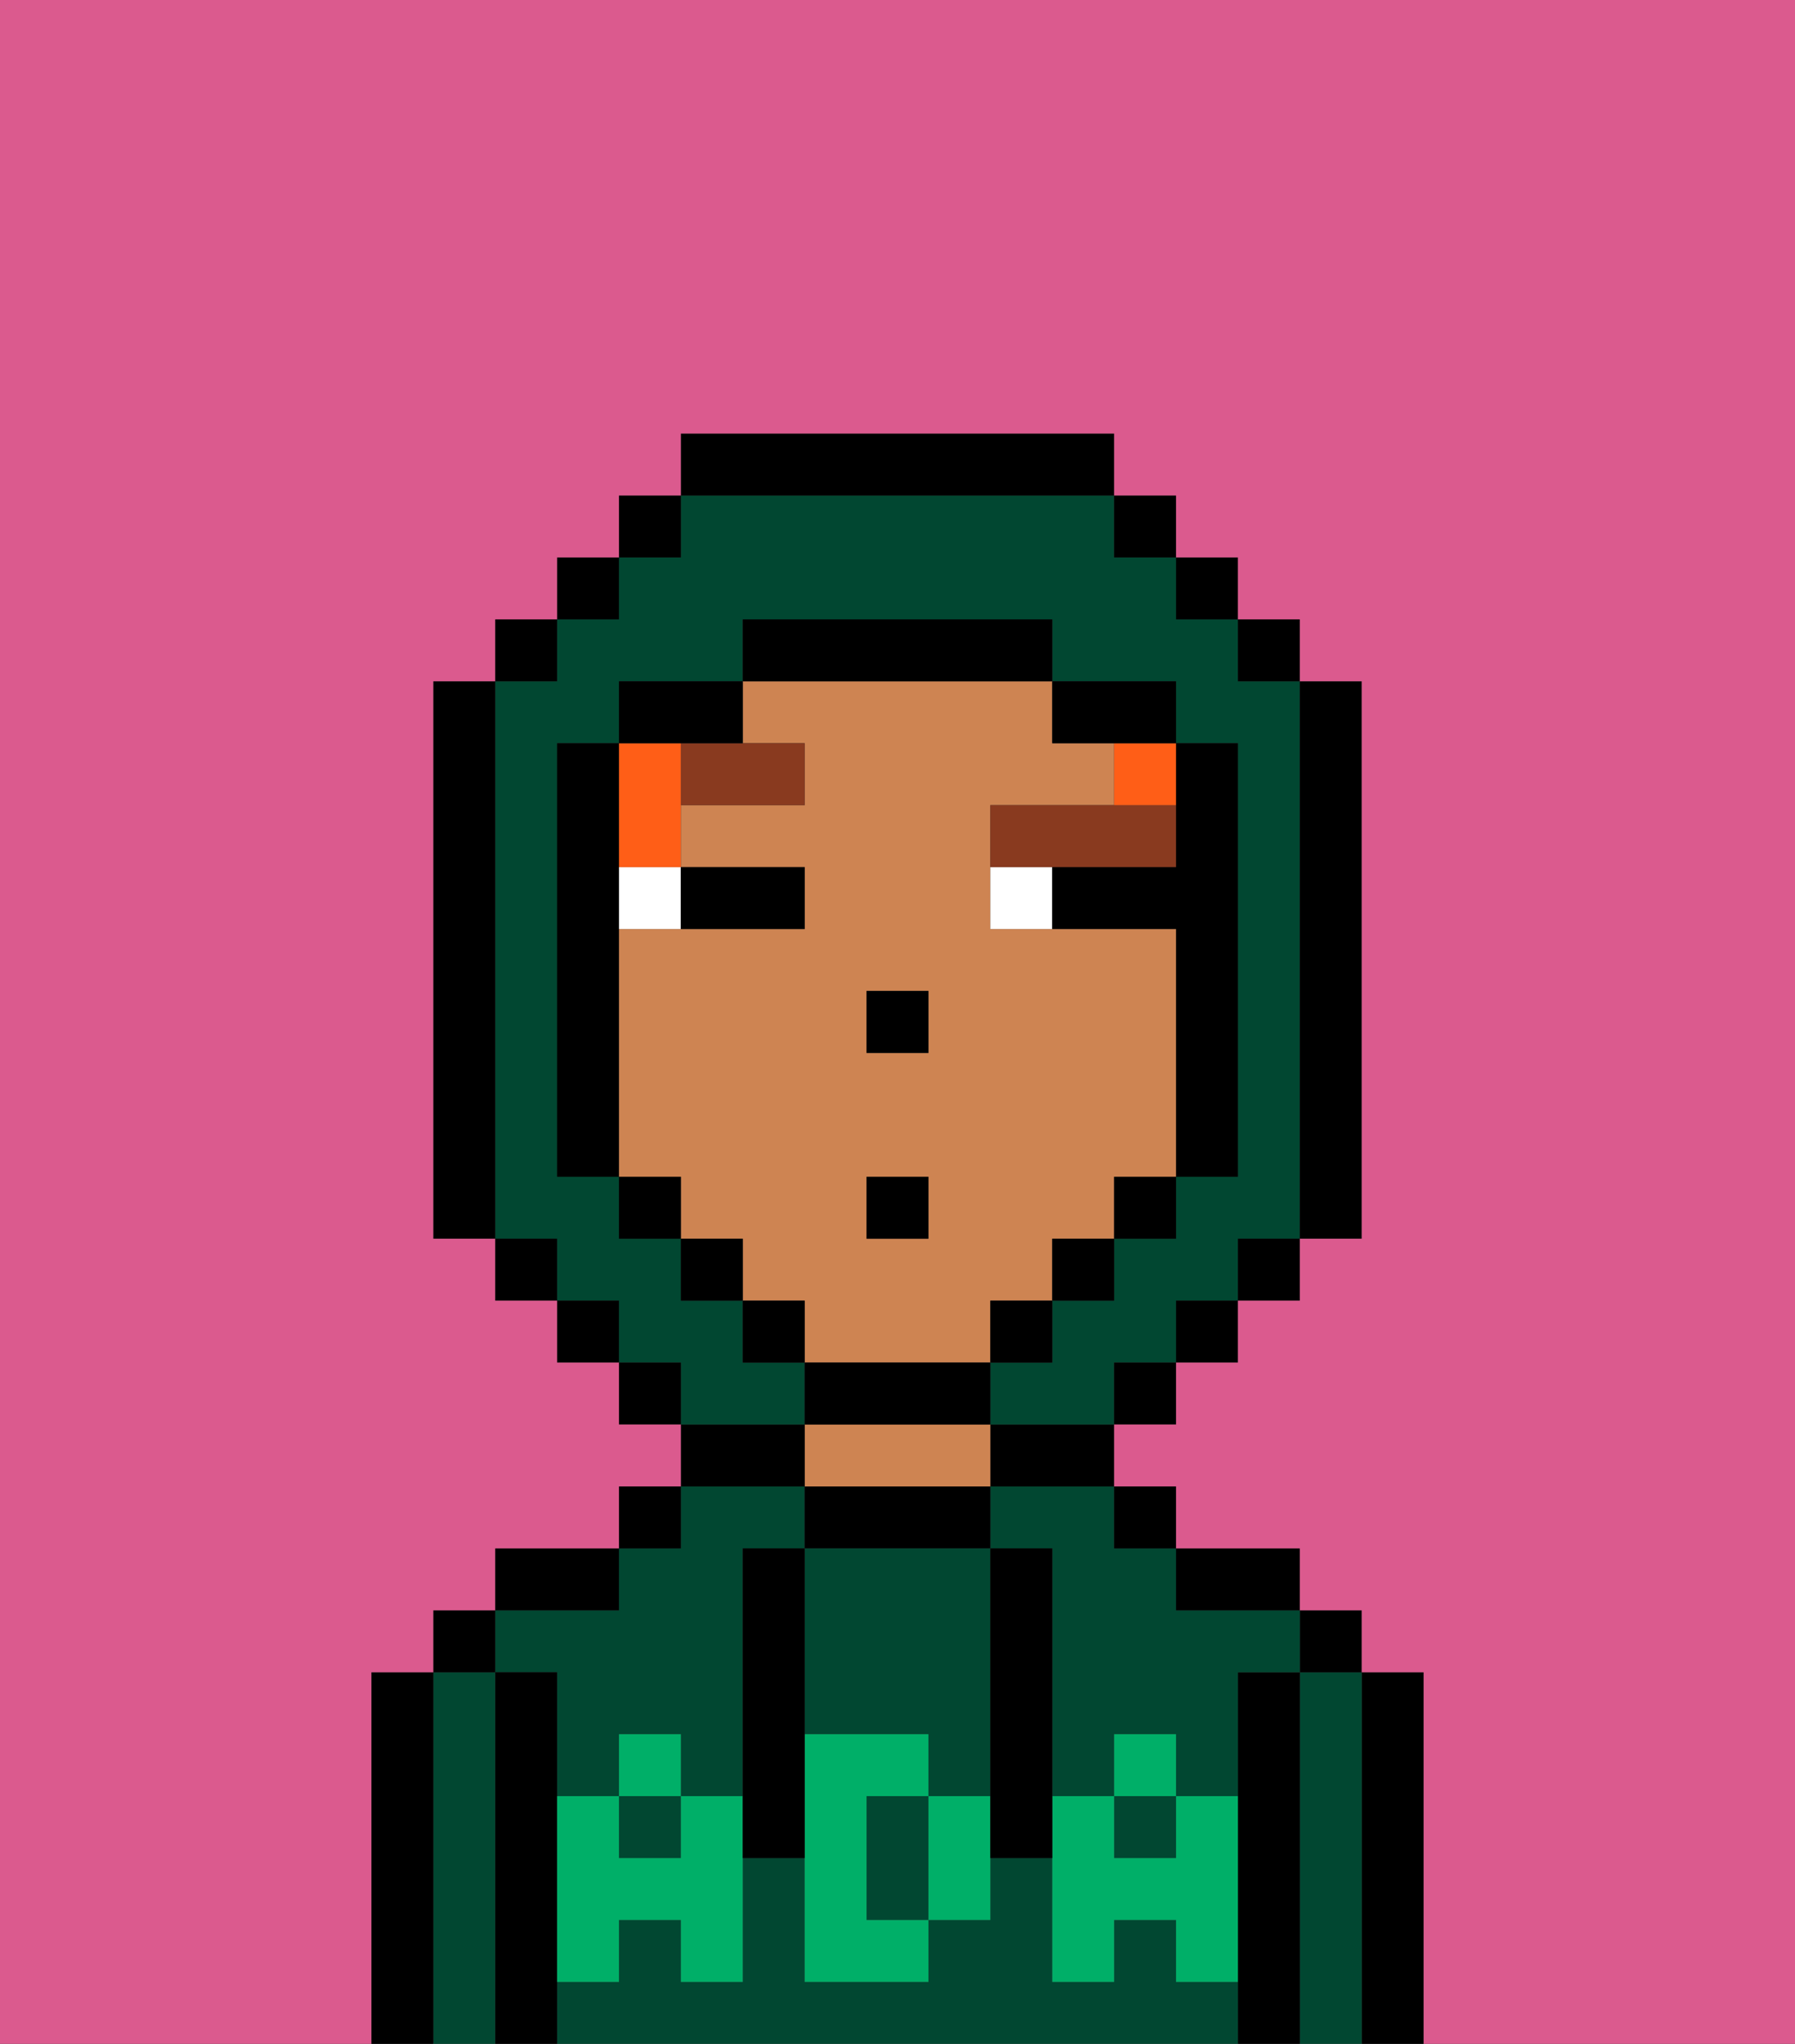 <svg xmlns="http://www.w3.org/2000/svg" viewBox="0 0 29 33"><rect x="0" y="0" width="29" height="33" fill="#333333" stroke="none"/><defs><style>polygon,rect,path{shape-rendering:crispedges;}.ua28-1{fill:#000000;}.ua28-2{fill:#014731;}.ua28-3{fill:#ce8452;}.ua28-4{fill:#00af68;}.ua28-5{fill:#ffffff;}.ua28-6{fill:#893a1f;}.ua28-7{fill:#ff5e17;}.ua28-8{fill:#db5a8e;}</style></defs><path class="ua28-1" d="M23,27H22v6h1V27Z"/><path class="ua28-2" d="M22,27H21v6h1V27Z"/><rect class="ua28-1" x="21" y="26" width="1" height="1"/><path class="ua28-1" d="M21,27H20v6h1V27Z"/><rect class="ua28-2" x="10" y="29" width="1" height="1"/><rect class="ua28-2" x="18" y="29" width="1" height="1"/><path class="ua28-2" d="M9,27v2h1V28h1v1h1V25h1V24H11v1H10v1H8v1Z"/><path class="ua28-2" d="M19,32V31H18v1H17V30H16v1H15v1H13V30H12v2H11V31H10v1H9v1H20V32Z"/><path class="ua28-2" d="M16,25h1v4h1V28h1v1h1V27h1V26H19V25H18V24H16Z"/><path class="ua28-1" d="M20,26h1V25H19v1Z"/><rect class="ua28-1" x="18" y="24" width="1" height="1"/><path class="ua28-1" d="M16,24h2V23H16Z"/><path class="ua28-1" d="M16,25V24H13v1h3Z"/><path class="ua28-3" d="M16,24V23H13v1h3Z"/><path class="ua28-1" d="M13,23H11v1h2Z"/><rect class="ua28-1" x="10" y="24" width="1" height="1"/><path class="ua28-1" d="M10,25H8v1h2Z"/><path class="ua28-1" d="M9,31V27H8v6H9V31Z"/><path class="ua28-2" d="M8,27H7v6H8V27Z"/><rect class="ua28-1" x="7" y="26" width="1" height="1"/><path class="ua28-1" d="M7,27H6v6H7V27Z"/><path class="ua28-2" d="M14,29v2h1V29Z"/><path class="ua28-2" d="M13,28h2v1h1V25H13v3Z"/><path class="ua28-4" d="M19,30H18V29H17v3h1V31h1v1h1V29H19Z"/><rect class="ua28-4" x="18" y="28" width="1" height="1"/><path class="ua28-4" d="M15,29v2h1V29Z"/><path class="ua28-4" d="M14,30V29h1V28H13v4h2V31H14Z"/><path class="ua28-4" d="M11,29v1H10V29H9v3h1V31h1v1h1V29Z"/><rect class="ua28-4" x="10" y="28" width="1" height="1"/><path class="ua28-1" d="M13,27V25H12v5h1V27Z"/><path class="ua28-1" d="M17,28V25H16v5h1V28Z"/><path class="ua28-3" d="M16,22V21h1V20h1V19h1V15H16V13h2V12H17V11H12v1h1v1H11v1h2v1H10v4h1v1h1v1h1v1h3Zm-2-6h1v1H14Zm0,3h1v1H14Z"/><rect class="ua28-1" x="14" y="16" width="1" height="1"/><path class="ua28-5" d="M10,15h1V14H10Z"/><path class="ua28-5" d="M16,14v1h1V14Z"/><path class="ua28-1" d="M12,15h1V14H11v1Z"/><path class="ua28-6" d="M11,13h2V12H11Z"/><path class="ua28-6" d="M18,14h1V13H16v1h2Z"/><path class="ua28-7" d="M11,14V12H10v2Z"/><path class="ua28-7" d="M18,13h1V12H18Z"/><path class="ua28-2" d="M13,22H12V21H11V20H10V19H9V12h1V11h2V10h5v1h2v1h1v7H19v1H18v1H17v1H16v1h2V22h1V21h1V20h1V11H20V10H19V9H18V8H11V9H10v1H9v1H8v9H9v1h1v1h1v1h2Z"/><rect class="ua28-1" x="10" y="8" width="1" height="1"/><rect class="ua28-1" x="9" y="9" width="1" height="1"/><rect class="ua28-1" x="8" y="10" width="1" height="1"/><path class="ua28-1" d="M8,11H7v9H8V11Z"/><rect class="ua28-1" x="8" y="20" width="1" height="1"/><rect class="ua28-1" x="9" y="21" width="1" height="1"/><rect class="ua28-1" x="10" y="22" width="1" height="1"/><rect class="ua28-1" x="18" y="22" width="1" height="1"/><rect class="ua28-1" x="19" y="21" width="1" height="1"/><rect class="ua28-1" x="20" y="20" width="1" height="1"/><path class="ua28-1" d="M21,20h1V11H21v9Z"/><rect class="ua28-1" x="20" y="10" width="1" height="1"/><rect class="ua28-1" x="19" y="9" width="1" height="1"/><rect class="ua28-1" x="18" y="8" width="1" height="1"/><path class="ua28-1" d="M18,8V7H11V8h7Z"/><path class="ua28-1" d="M12,12V11H10v1h2Z"/><path class="ua28-1" d="M10,15V12H9v7h1V15Z"/><rect class="ua28-1" x="10" y="19" width="1" height="1"/><rect class="ua28-1" x="11" y="20" width="1" height="1"/><rect class="ua28-1" x="12" y="21" width="1" height="1"/><path class="ua28-1" d="M16,23V22H13v1h3Z"/><rect class="ua28-1" x="16" y="21" width="1" height="1"/><rect class="ua28-1" x="17" y="20" width="1" height="1"/><rect class="ua28-1" x="18" y="19" width="1" height="1"/><path class="ua28-1" d="M19,14H17v1h2v4h1V12H19v2Z"/><path class="ua28-1" d="M18,12h1V11H17v1Z"/><path class="ua28-1" d="M17,11V10H12v1h5Z"/><path class="ua28-8" d="M0,7V33H6V27H7V26H8V25h2V24h1V23H10V22H9V21H8V20H7V11H8V10H9V9h1V8h1V7h7V8h1V9h1v1h1v1h1v9H21v1H20v1H19v1H18v1h1v1h2v1h1v1h1v6h6V0H0Z"/><rect class="ua28-1" x="14" y="19" width="1" height="1"/></svg>